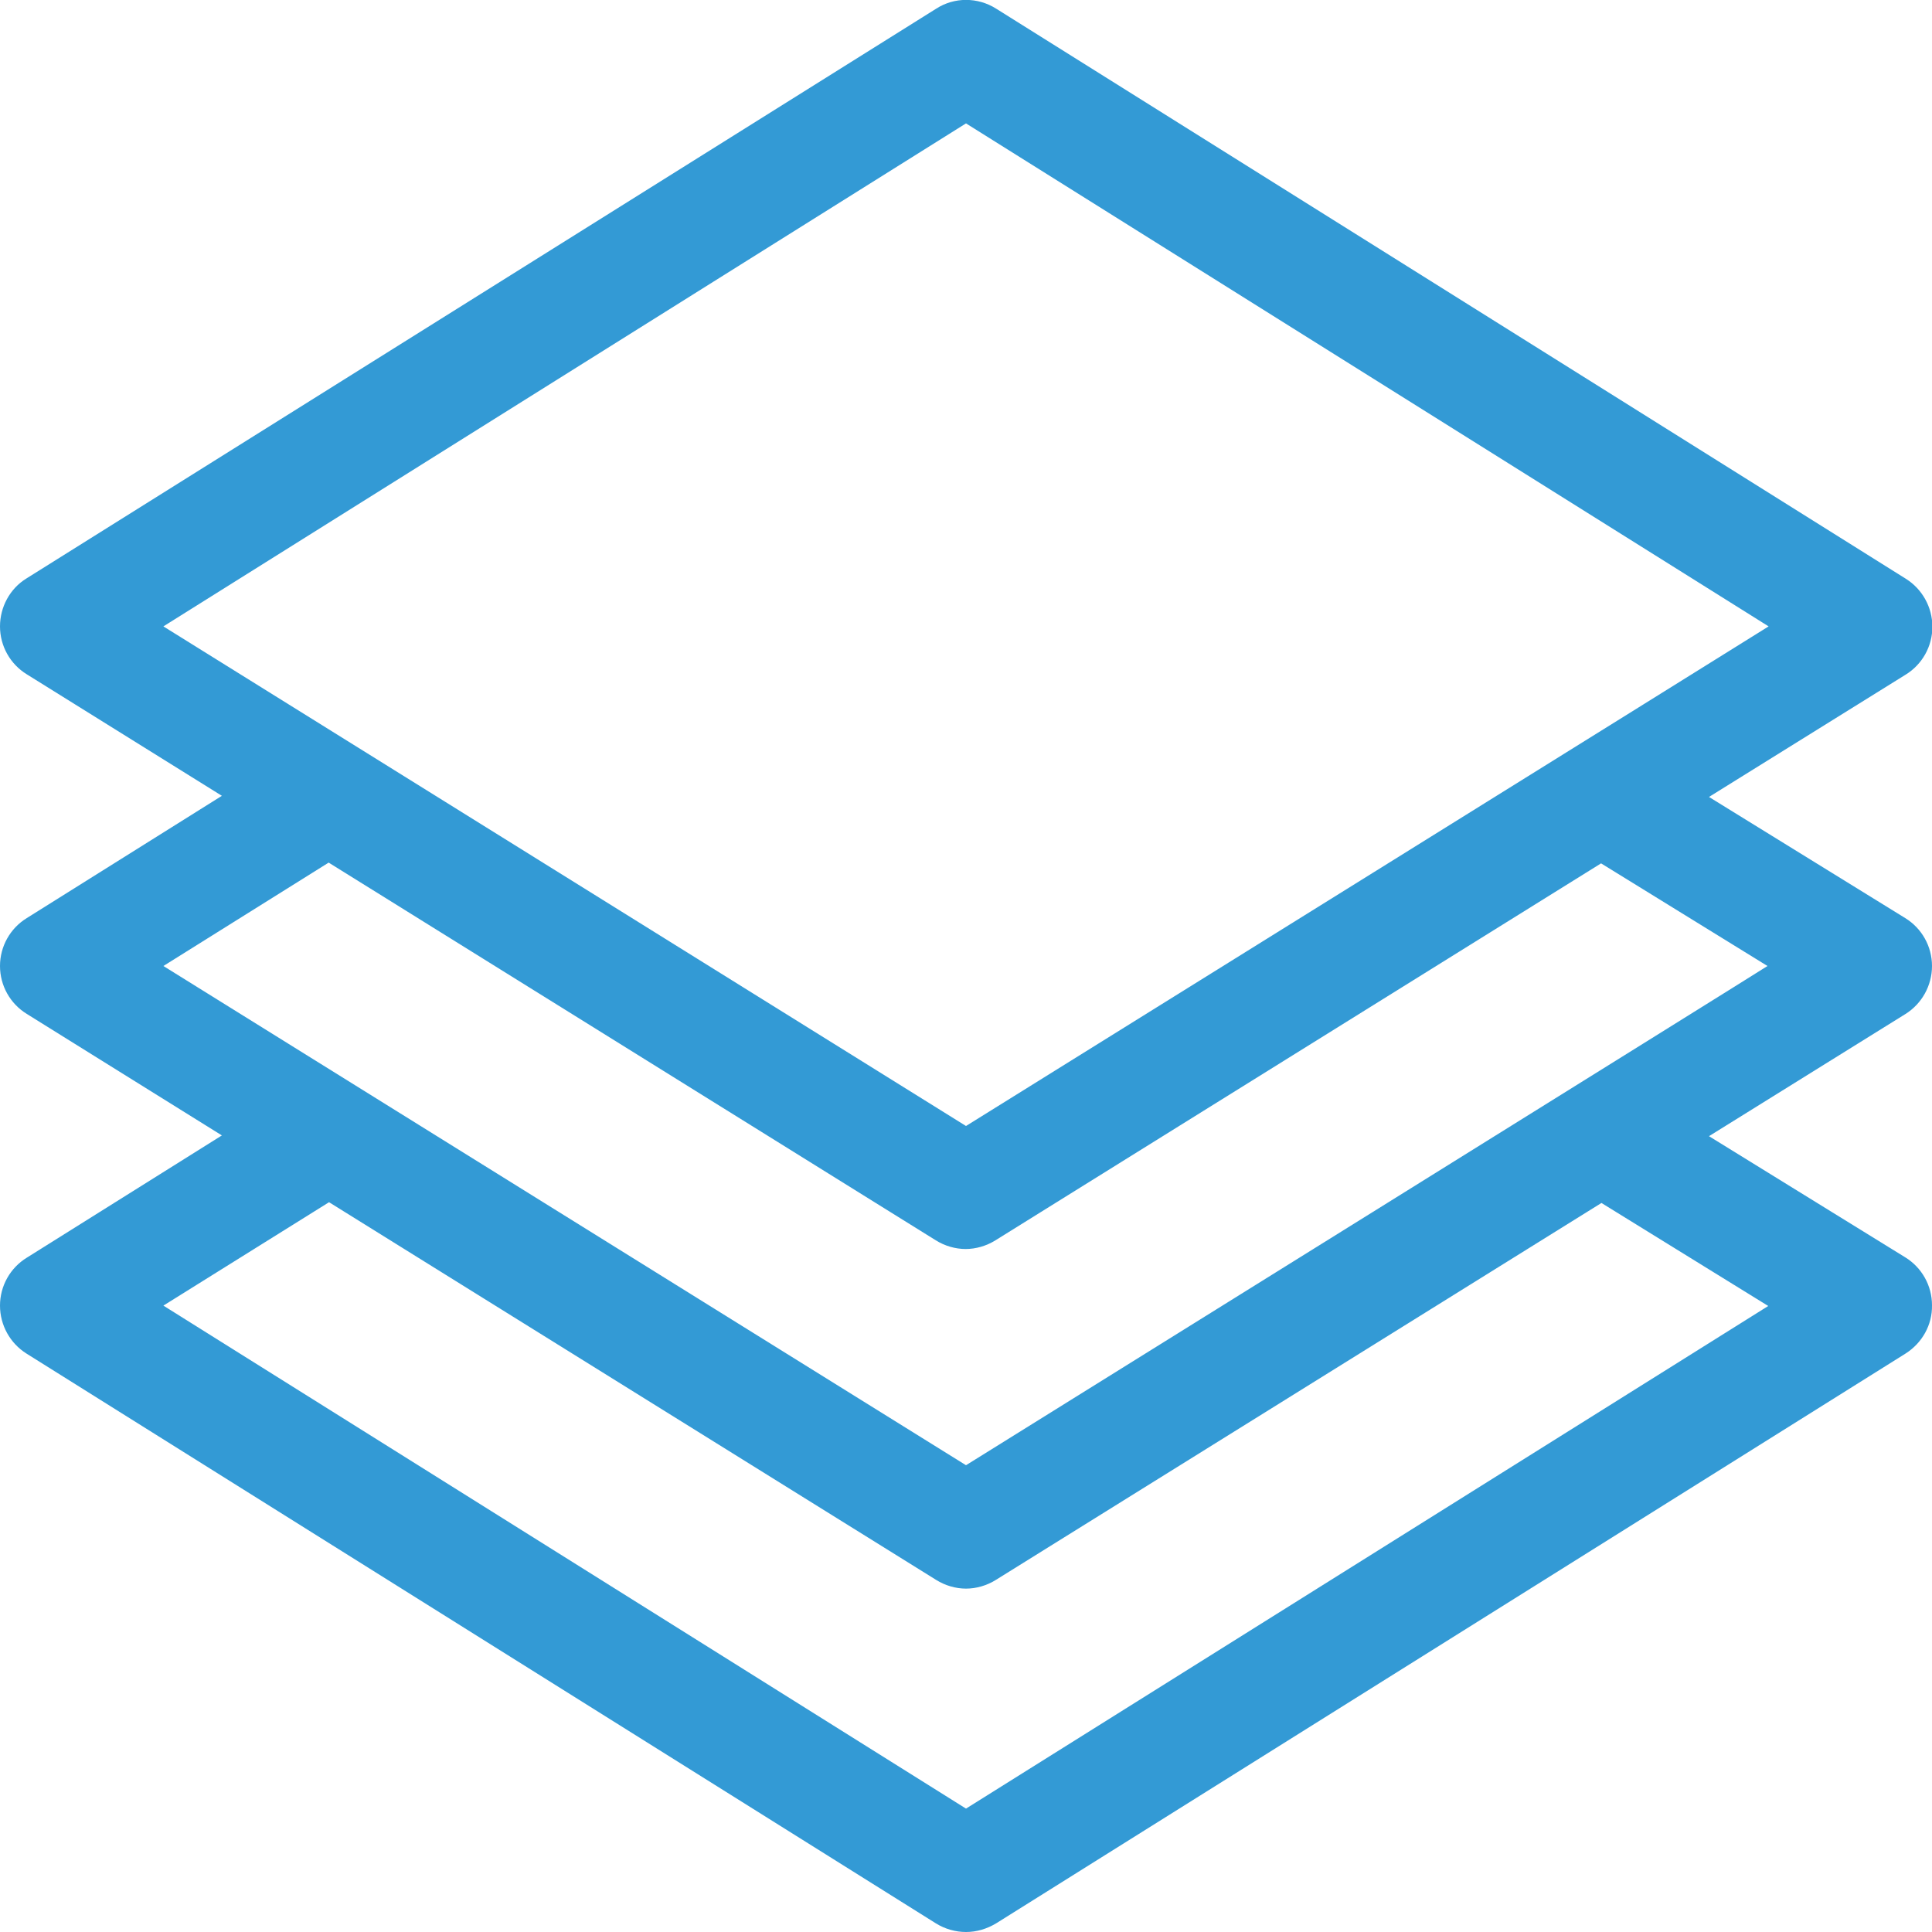 <?xml version="1.0" encoding="utf-8"?>
<!-- Generator: Adobe Illustrator 23.0.1, SVG Export Plug-In . SVG Version: 6.00 Build 0)  -->
<svg version="1.1" id="Capa_1" xmlns="http://www.w3.org/2000/svg" xmlns:xlink="http://www.w3.org/1999/xlink" x="0px" y="0px"
	 viewBox="0 0 512 512" style="enable-background:new 0 0 512 512;" xml:space="preserve">
<style type="text/css">
	.st0{fill:#339ad5;}
</style>
<g>
	<g>
		<g>
			<path class="st0" d="M512,256c0-5.2-2.7-10-7.1-12.7l-52-32.1l52.1-32.4c4.4-2.7,7.1-7.5,7.1-12.7c0-5.2-2.7-10-7-12.7L264,2.3
				c-4.9-3.1-11.1-3.1-15.9,0L7,153.3c-4.4,2.7-7,7.6-7,12.7c0,5.2,2.7,10,7.1,12.7l51.7,32.2L7.1,243.3C2.7,246,0,250.8,0,256
				c0,5.2,2.7,10,7.1,12.7l51.7,32.2L7.1,333.3C2.7,336,0,340.8,0,346s2.7,10,7,12.7l241,151c2.4,1.5,5.2,2.3,8,2.3s5.5-0.8,8-2.3
				l241-151c4.4-2.8,7.1-7.6,7-12.8c0-5.2-2.7-10-7.1-12.7l-52-32.1l52.1-32.4C509.3,266,512,261.2,512,256z M43.3,166L256,32.7
				L468.7,166c-2,1.3-206.6,128.6-212.7,132.4L43.3,166z M468.6,346.1L256,479.3L43.3,346l43.9-27.4l160.9,100.1
				c2.4,1.5,5.2,2.3,7.9,2.3s5.5-0.8,7.9-2.3l160.5-99.9L468.6,346.1z M256,388.3L43.3,256l43.8-27.4l160.9,100.1
				c2.4,1.5,5.2,2.3,7.9,2.3s5.5-0.8,7.9-2.3l160.5-99.9l44.1,27.2C467.3,256.8,261.6,384.8,256,388.3z"/>
		</g>
	</g>
</g>
</svg>
